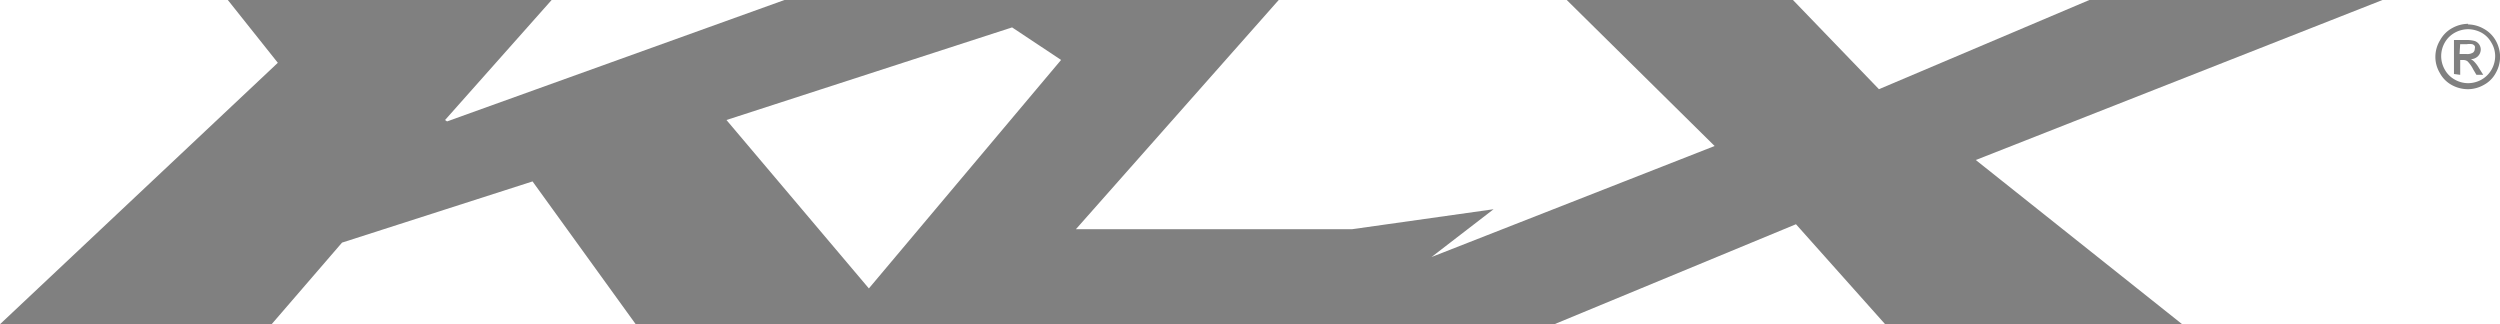 <svg xmlns="http://www.w3.org/2000/svg" width="116.789" height="15.146" viewBox="0 0 116.789 15.146"><path d="M111.3,0H97.606l-9.83,4.167L83.759,0H73.191L80.1,6.821,66.874,12.007l2.9-2.233-6.615.934H50.261L59.736,0H36.647L20.884,5.672l-.093-.065L25.77,0H10.643l2.336,2.934L0,15.146H12.689l3.289-3.812,8.9-2.859,4.821,6.672H72.611L83.9,10.475l4.167,4.672h13.876L92.3,7.475ZM40.59,13.474,33.937,5.606,47.28,1.28,49.569,2.8Z" fill="gray"/><path d="M123.274,1.218a1.532,1.532,0,0,1,.738.2,1.43,1.43,0,0,1,.57.561,1.579,1.579,0,0,1,.2.757,1.542,1.542,0,0,1-.2.748,1.355,1.355,0,0,1-.561.561,1.514,1.514,0,0,1-.748.2,1.579,1.579,0,0,1-.757-.2,1.383,1.383,0,0,1-.551-.561,1.457,1.457,0,0,1-.206-.748,1.486,1.486,0,0,1,.224-.785,1.411,1.411,0,0,1,.561-.561,1.57,1.57,0,0,1,.748-.2m0,.252a1.318,1.318,0,0,0-.617.159,1.205,1.205,0,0,0-.477.467,1.271,1.271,0,0,0,0,1.261,1.187,1.187,0,0,0,.467.467,1.261,1.261,0,0,0,.626.168,1.289,1.289,0,0,0,.626-.168,1.243,1.243,0,0,0,.467-.467,1.289,1.289,0,0,0,.168-.626,1.215,1.215,0,0,0-.178-.635,1.187,1.187,0,0,0-.467-.467,1.374,1.374,0,0,0-.617-.159m-.663,2.093V1.947h.561a1.411,1.411,0,0,1,.411.047.425.425,0,0,1,.28.392.458.458,0,0,1-.131.318.5.5,0,0,1-.336.14.523.523,0,0,1,.14.093,1.5,1.5,0,0,1,.243.318l.2.318h-.318l-.15-.252a1.448,1.448,0,0,0-.271-.383.336.336,0,0,0-.206-.056h-.131v.691Zm.262-.934h.318a.5.5,0,0,0,.308-.065.215.215,0,0,0,.084-.178.215.215,0,0,0,0-.131.252.252,0,0,0-.112-.084.794.794,0,0,0-.262,0h-.308Z" transform="translate(-7.989 -0.078)" fill="gray"/></svg>